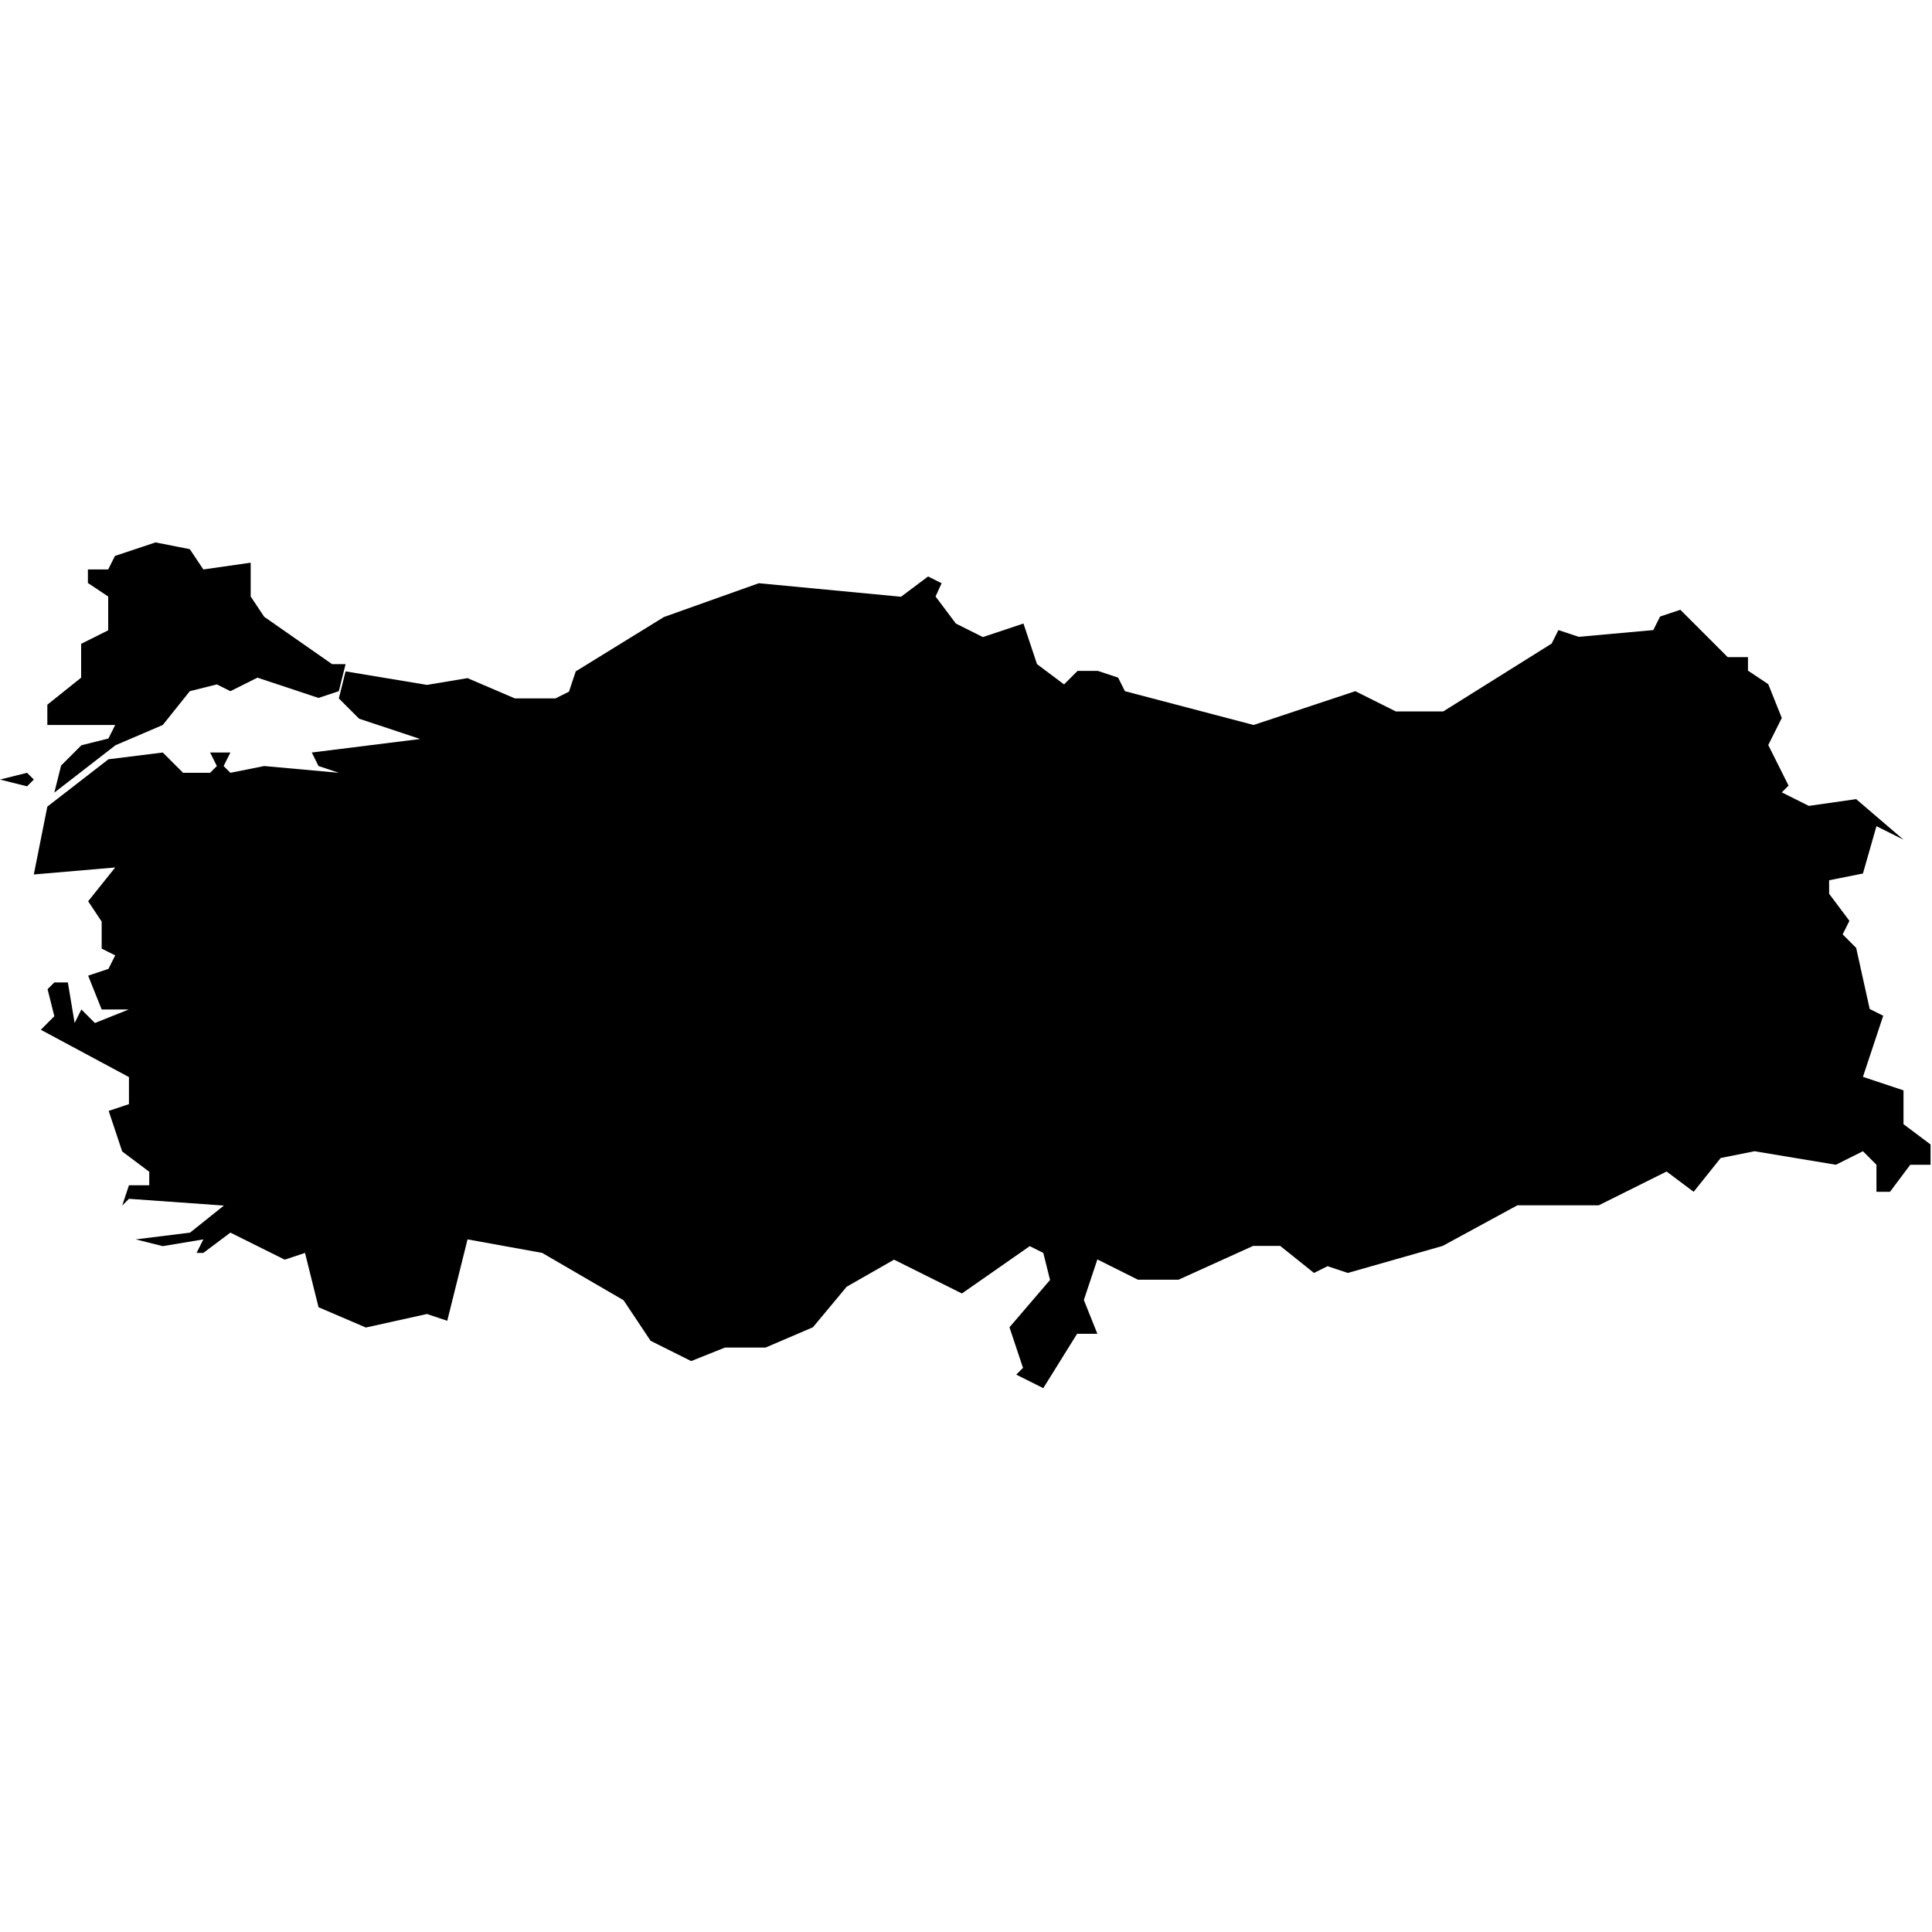 <?xml version="1.0" encoding="utf-8"?>
<!-- Generator: Adobe Illustrator 26.0.1, SVG Export Plug-In . SVG Version: 6.00 Build 0)  -->
<svg version="1.1" id="Layer_1" xmlns="http://www.w3.org/2000/svg" xmlns:xlink="http://www.w3.org/1999/xlink" x="0px" y="0px"
	 viewBox="0 0 800 800" style="enable-background:new 0 0 800 800;" xml:space="preserve">
<g id="gTUR">
	<path id="polyF1S218P1" d="M11.2,325.6L0,322.8l11.2-2.8l2.8,2.8L11.2,325.6z"/>
	<path id="polyF1S218P2" d="M387.4,247l8.4,11.2l11.2,5.6l16.8-5.6l5.6,16.8l11.2,8.4l5.6-5.6h8.4l8.4,2.8l2.8,5.6l53.3,14l42.1-14
		l16.8,8.4h19.6l44.9-28.1l2.8-5.6l8.4,2.8l30.9-2.8l2.8-5.6l8.4-2.8l19.6,19.6h8.4v5.6l8.4,5.6l5.6,14l-5.6,11.2l8.4,16.8l-2.8,2.8
		l11.2,5.6l19.6-2.8l19.6,16.8l-11.2-5.6l-5.6,19.6l-14,2.8v5.6l8.4,11.2l-2.8,5.6l5.6,5.6l5.6,25.3l5.6,2.8l-8.4,25.3l16.8,5.6v14
		l11.2,8.4v8.4h-8.4l-8.4,11.2h-5.6v-11.2l-5.6-5.6l-11.2,5.6l-33.7-5.6l-14,2.8l-11.2,14l-11.2-8.4l-28.1,14h-33.7l-30.9,16.8
		l-39.3,11.2l-8.4-2.8l-5.6,2.8l-14-11.2h-11.2l-30.9,14h-16.8l-16.8-8.4l-5.6,16.8l5.6,14h-8.4l-14,22.5l-11.2-5.6l2.8-2.8
		l-5.6-16.8l16.8-19.6l-2.8-11.2l-5.6-2.8l-28.1,19.6l-28.1-14l-19.6,11.2l-14,16.8l-19.6,8.4h-16.8l-14,5.6l-16.8-8.4l-11.2-16.8
		l-33.7-19.6l-30.9-5.6l-8.4,33.7l-8.4-2.8l-25.3,5.6l-19.6-8.4l-5.6-22.5l-8.4,2.8l-22.5-11.2l-11.2,8.4h-2.8l2.8-5.6l-16.8,2.8
		l-11.2-2.8l22.5-2.8l14-11.2l-39.3-2.8l-2.8,2.8l2.8-8.4h8.4v-5.6l-11.2-8.4l-5.6-16.8l8.4-2.8v-11.2l-36.5-19.6l5.6-5.6l-2.8-11.2
		l2.8-2.8h5.6l2.8,16.8l2.8-5.6l5.6,5.6l14-5.6H42.1l-5.6-14l8.4-2.8l2.8-5.6l-5.6-2.8v-11.2l-5.6-8.4l11.2-14L14,362.1l5.6-28.1
		l25.3-19.6l22.5-2.8l8.4,8.4H87l2.8-2.8l-2.8-5.6h8.4l-2.8,5.6l2.8,2.8l14-2.8l30.9,2.8l-8.4-2.8l-2.8-5.6L174,306l-25.3-8.4
		l-8.4-8.4l2.8-11.2l33.7,5.6l16.8-2.8l19.6,8.4h16.8l5.6-2.8l2.8-8.4l36.5-22.5l39.3-14l58.9,5.6l11.2-8.4l5.6,2.8L387.4,247z"/>
	<path id="polyF1S218P3" d="M78.6,227.4l5.6,8.4l19.6-2.8v14l5.6,8.4l28.1,19.6h5.6l-2.8,11.2l-8.4,2.8l-25.3-8.4l-11.2,5.6
		l-5.6-2.8l-11.2,2.8l-11.2,14l-19.6,8.4l-25.3,19.6l2.8-11.2l8.4-8.4l11.2-2.8l2.8-5.6H19.6v-8.4l14-11.2v-14l11.2-5.6v-14
		l-8.4-5.6v-5.6h8.4l2.8-5.6l16.8-5.6L78.6,227.4z"/>
</g>
</svg>
